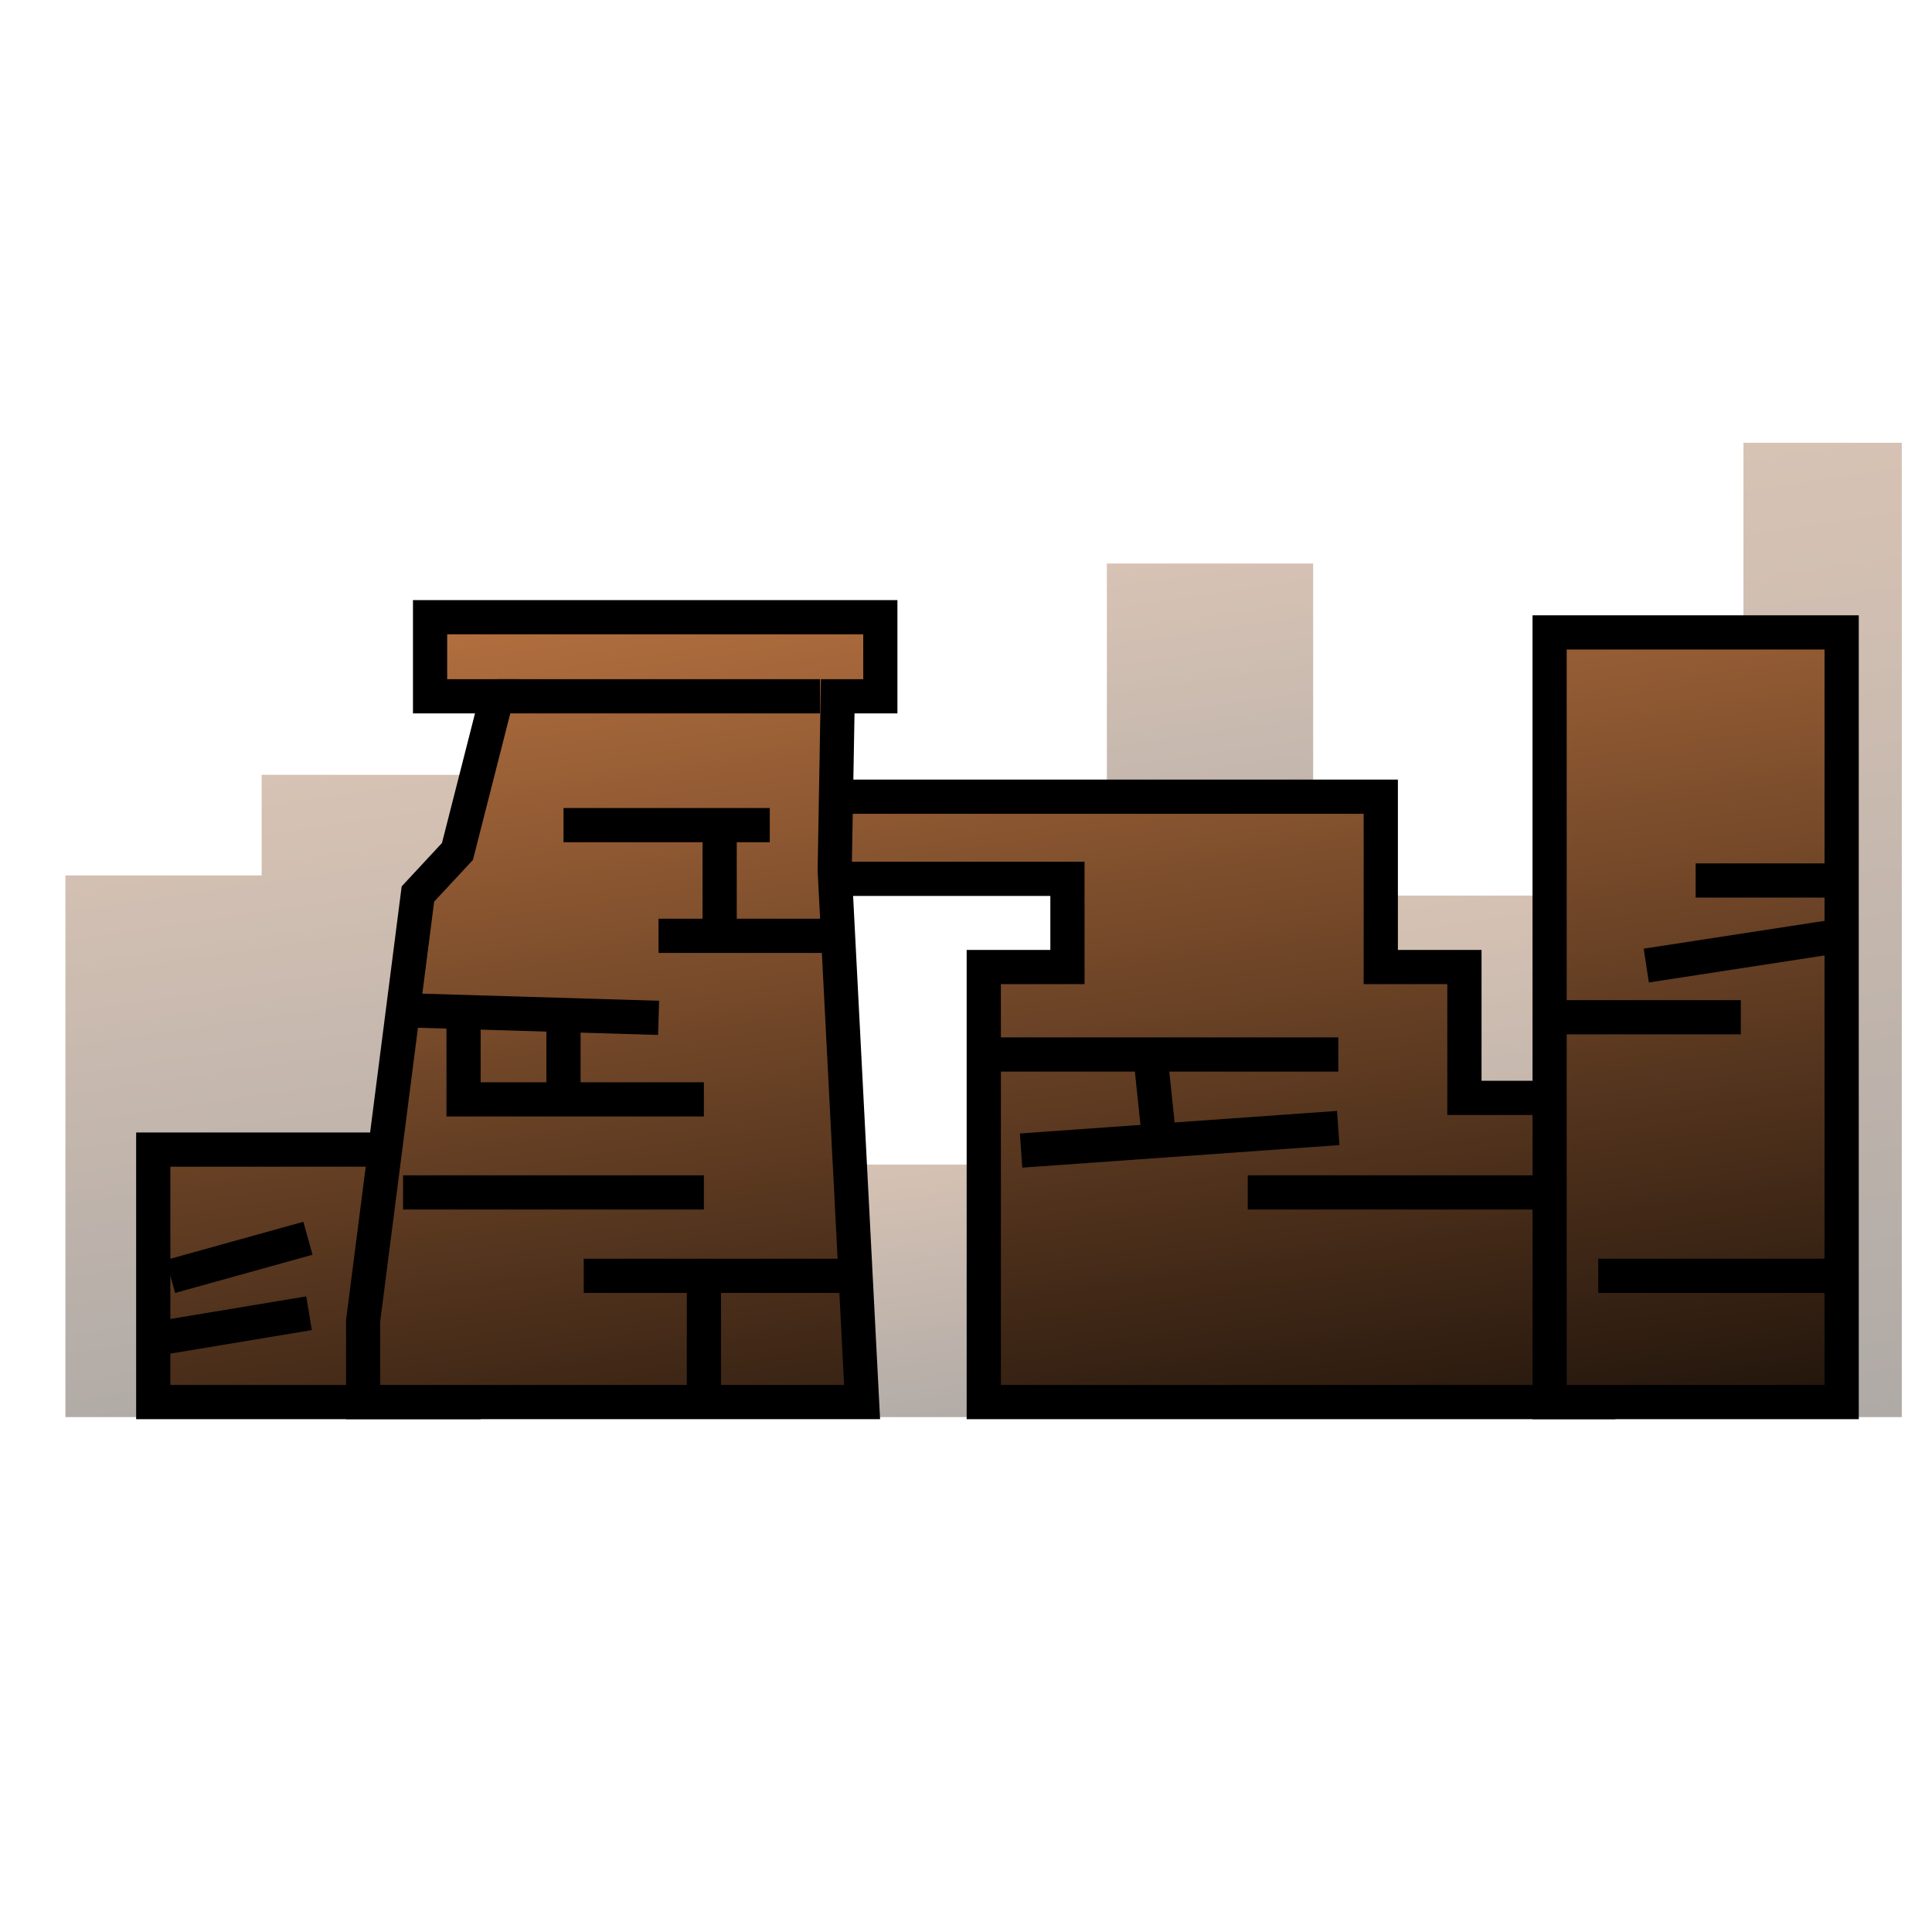 <?xml version="1.0" encoding="UTF-8"?>
<!-- Generated by phantom_svg. -->
<svg width="64px" height="64px" viewBox="0 0 64 64" preserveAspectRatio="none" xmlns="http://www.w3.org/2000/svg" xmlns:xlink="http://www.w3.org/1999/xlink" version="1.1">
  <g style="opacity:0.37;">
    <linearGradient id='SVGID_1_' gradientUnits='userSpaceOnUse' x1='6.938' y1='16.284' x2='12.519' y2='54.326'>
      <stop offset='0' style='stop-color:#C47A45'/>
      <stop offset='1' style='stop-color:#000000'/>
    </linearGradient>
    <polygon style='fill:url(#SVGID_1_);' points='8.667,29 2.167,29 2.167,46.943 
		10.216,46.943 10.216,42.13 17.584,42.13 17.584,25.667 8.667,25.667 	'/>
    <linearGradient id='SVGID_2_' gradientUnits='userSpaceOnUse' x1='30.155' y1='33.591' x2='32.719' y2='51.069'>
      <stop offset='0' style='stop-color:#C47A45'/>
      <stop offset='1' style='stop-color:#000000'/>
    </linearGradient>
    <rect x='26.333' y='38.579' style='fill:url(#SVGID_2_);' width='10.333' height='8.364'/>
    <linearGradient id='SVGID_3_' gradientUnits='userSpaceOnUse' x1='37.873' y1='11.215' x2='42.087' y2='39.933'>
      <stop offset='0' style='stop-color:#C47A45'/>
      <stop offset='1' style='stop-color:#000000'/>
    </linearGradient>
    <rect x='36.667' y='18.667' style='fill:url(#SVGID_3_);' width='6.833' height='15.23'/>
    <linearGradient id='SVGID_4_' gradientUnits='userSpaceOnUse' x1='47.203' y1='21.964' x2='51.421' y2='50.712'>
      <stop offset='0' style='stop-color:#C47A45'/>
      <stop offset='1' style='stop-color:#000000'/>
    </linearGradient>
    <rect x='44.333' y='29.667' style='fill:url(#SVGID_4_);' width='10.167' height='14.758'/>
    <linearGradient id='SVGID_5_' gradientUnits='userSpaceOnUse' x1='55.877' y1='0.133' x2='64.454' y2='58.595'>
      <stop offset='0' style='stop-color:#C47A45'/>
      <stop offset='1' style='stop-color:#000000'/>
    </linearGradient>
    <rect x='57.754' y='14.667' style='fill:url(#SVGID_5_);' width='5.246' height='32.276'/>
  </g>
  <g>
    <linearGradient id='SVGID_6_' gradientUnits='userSpaceOnUse' x1='35.337' y1='13.693' x2='41.67' y2='56.86'>
      <stop offset='0' style='stop-color:#C47A45'/>
      <stop offset='1' style='stop-color:#000000'/>
    </linearGradient>
    <polygon style='fill:url(#SVGID_6_);' points='48.511,36.368 48.511,32.034 45.74,32.034 
		45.74,26.392 43.17,26.392 35.36,26.392 23.317,26.392 23.317,29.112 
		35.36,29.112 35.36,32.034 32.588,32.034 32.588,46.445 41.961,46.445 
		48.511,46.445 52.944,46.445 52.944,36.368 	'/>
    <path d='M53.511,47.012H32.022V31.468h2.772v-1.789H22.751v-3.854h23.556v5.643h2.771
		v4.334h4.434V47.012z M33.155,45.879h19.223v-8.944h-4.434v-4.334h-2.771v-5.643
		H23.884v1.588h12.043v4.055h-2.771V45.879z'/>
  </g>
  <g>
    <linearGradient id='SVGID_7_' gradientUnits='userSpaceOnUse' x1='52.857' y1='11.123' x2='59.191' y2='54.288'>
      <stop offset='0' style='stop-color:#C47A45'/>
      <stop offset='1' style='stop-color:#000000'/>
    </linearGradient>
    <rect x='51.333' y='20.949' style='fill:url(#SVGID_7_);' width='9.674' height='25.496'/>
    <path d='M61.573,47.012H50.767V20.383h10.807V47.012z M51.899,45.879h8.541V21.516
		h-8.541V45.879z'/>
  </g>
  <g>
    <linearGradient id='SVGID_8_' gradientUnits='userSpaceOnUse' x1='6.642' y1='17.903' x2='12.976' y2='61.07'>
      <stop offset='0' style='stop-color:#C47A45'/>
      <stop offset='1' style='stop-color:#000000'/>
    </linearGradient>
    <rect x='5.077' y='38.081' style='fill:url(#SVGID_8_);' width='10.279' height='8.364'/>
    <path d='M15.922,47.012H4.51v-9.497h11.412V47.012z M5.643,45.879h9.146v-7.231
		H5.643V45.879z'/>
  </g>
  <g>
    <linearGradient id='SVGID_9_' gradientUnits='userSpaceOnUse' x1='18.069' y1='16.226' x2='24.403' y2='59.392'>
      <stop offset='0' style='stop-color:#C47A45'/>
      <stop offset='1' style='stop-color:#000000'/>
    </linearGradient>
    <polygon style='fill:url(#SVGID_9_);' points='12.03,43.725 13.844,29.615 15.154,28.205 
		16.464,23.065 14.247,23.065 14.247,20.445 29.162,20.445 29.162,23.065 
		27.751,23.065 27.65,28.81 28.558,46.445 12.03,46.445 	'/>
    <path d='M29.154,47.012H11.464v-3.287l1.842-14.362l1.335-1.438l1.094-4.293h-2.055
		v-3.753h16.048v3.753h-1.421l-0.091,5.188L29.154,47.012z M12.596,45.879h15.366
		l-0.877-17.04l0.11-6.34h1.401v-1.487H14.813v1.487h2.38l-1.526,5.986
		l-1.285,1.383L12.592,43.797L12.596,45.879z'/>
  </g>
  <rect x="16.464" y="22.499" width="10.702" height="1.133"/>
  <rect x="13.35" y="33.005" transform="matrix(1 0.03 -0.03 1 1.007 -0.508)" width="8.467" height="1.133"/>
  <rect x="19.337" y="41.697" width="9.005" height="1.133"/>
  <rect x="22.751" y="42.264" width="1.133" height="4.182"/>
  <rect x="18.1" y="33.445" width="1.133" height="2.973"/>
  <polygon points="23.317,36.984 14.79,36.984 14.79,33.505 15.922,33.505 15.922,35.852 
	23.317,35.852 "/>
  <rect x="13.352" y="38.934" width="9.965" height="1.133"/>
  <rect x="21.815" y="30.434" width="5.948" height="1.133"/>
  <rect x="23.273" y="27.333" width="1.133" height="3.667"/>
  <rect x="18.667" y="26.767" width="6.833" height="1.133"/>
  <rect x="32.588" y="34.365" width="11.745" height="1.133"/>
  <rect x="36.713" y="35.94" transform="matrix(0.104 0.995 -0.995 0.104 70.612 -5.386)" width="3.167" height="1.133"/>
  <rect x="38.516" y="32.444" transform="matrix(0.071 0.998 -0.998 0.071 73.935 -3.942)" width="1.134" height="10.527"/>
  <rect x="41.333" y="38.934" width="10" height="1.133"/>
  <rect x="51.333" y="33.131" width="6.334" height="1.133"/>
  <rect x="57.187" y="28.208" transform="matrix(0.152 0.988 -0.988 0.152 80.13 -30.363)" width="1.133" height="6.583"/>
  <rect x="56.17" y="28.601" width="4.837" height="1.133"/>
  <rect x="52.944" y="41.697" width="8.062" height="1.133"/>
  <rect x="7.08" y="41.322" transform="matrix(0.164 0.986 -0.986 0.164 49.727 29.187)" width="1.132" height="5.21"/>
  <rect x="7.375" y="39.271" transform="matrix(0.268 0.964 -0.964 0.268 45.93 22.839)" width="1.133" height="4.722"/>
</svg>
